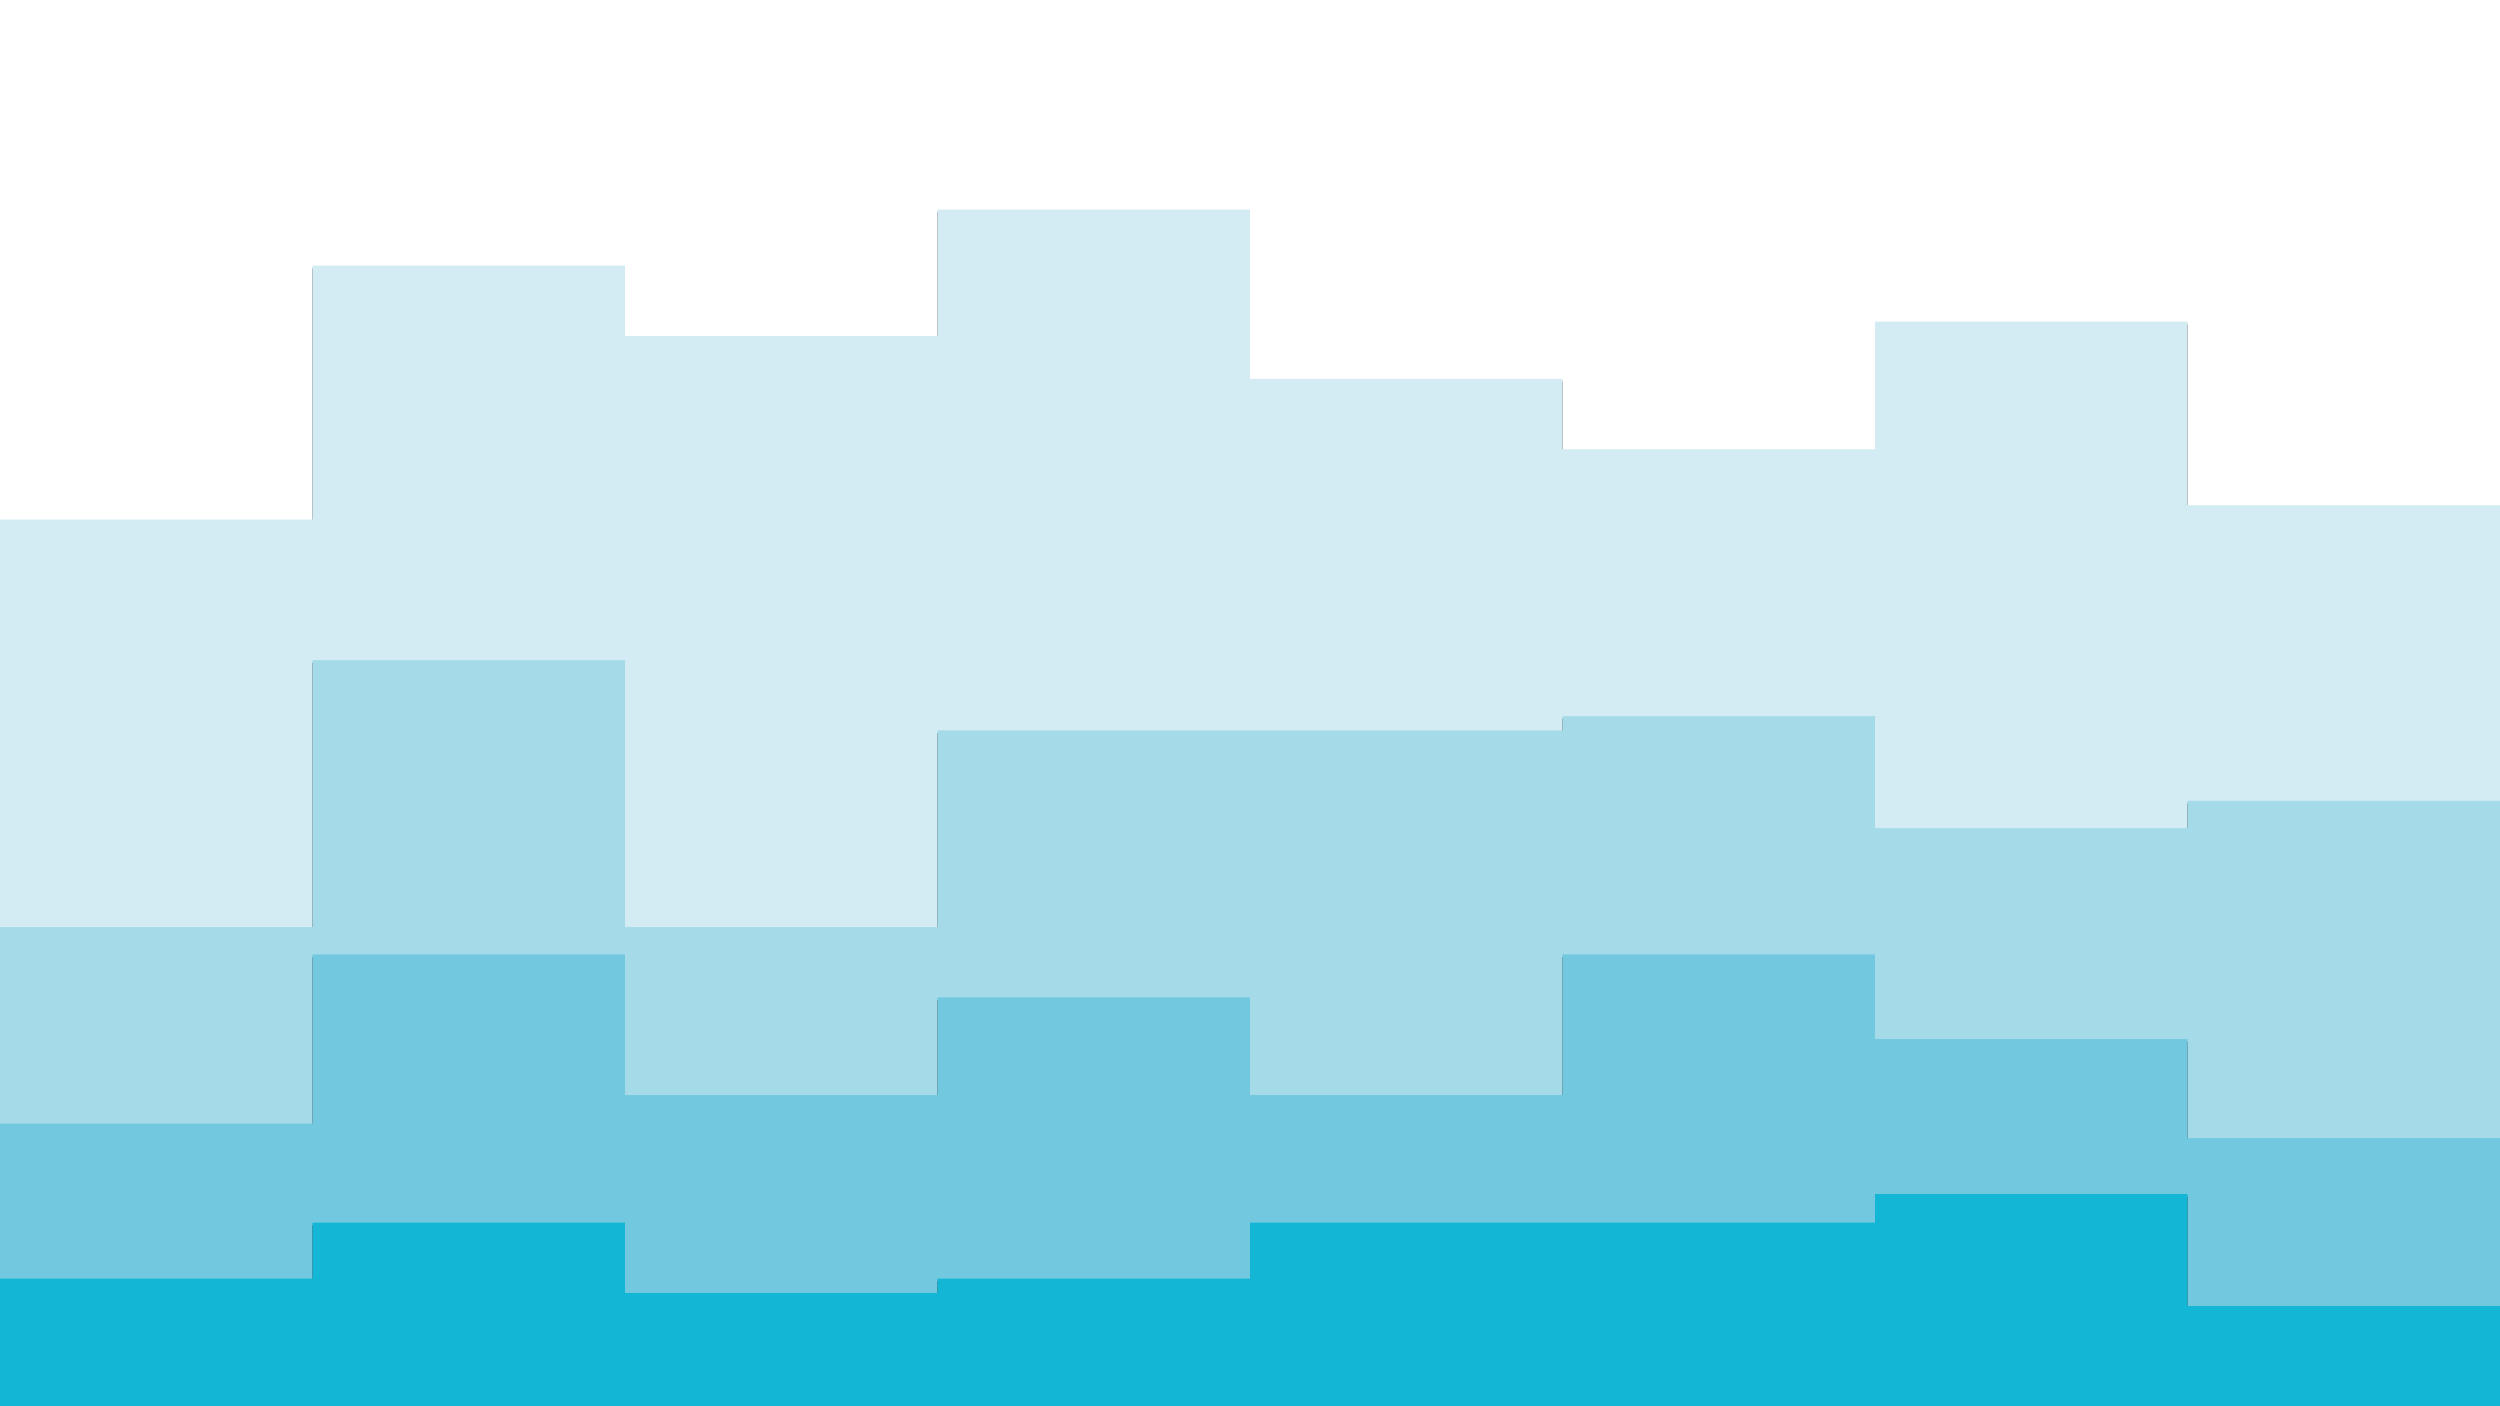 <svg id="visual" viewBox="0 0 1920 1080" width="1920" height="1080" xmlns="http://www.w3.org/2000/svg" xmlns:xlink="http://www.w3.org/1999/xlink" version="1.1"><rect x="0" y="0" width="1920" height="1080" fill="#333333" stroke="none"/><path d="M0 401L240 401L240 206L480 206L480 260L720 260L720 163L960 163L960 293L1200 293L1200 347L1440 347L1440 249L1680 249L1680 390L1920 390L1920 465L1920 0L1920 0L1680 0L1680 0L1440 0L1440 0L1200 0L1200 0L960 0L960 0L720 0L720 0L480 0L480 0L240 0L240 0L0 0Z" fill="#ffffff"></path><path d="M0 714L240 714L240 509L480 509L480 714L720 714L720 563L960 563L960 563L1200 563L1200 552L1440 552L1440 638L1680 638L1680 617L1920 617L1920 681L1920 463L1920 388L1680 388L1680 247L1440 247L1440 345L1200 345L1200 291L960 291L960 161L720 161L720 258L480 258L480 204L240 204L240 399L0 399Z" fill="#d3ecf4"></path><path d="M0 865L240 865L240 735L480 735L480 843L720 843L720 768L960 768L960 843L1200 843L1200 735L1440 735L1440 800L1680 800L1680 876L1920 876L1920 876L1920 679L1920 615L1680 615L1680 636L1440 636L1440 550L1200 550L1200 561L960 561L960 561L720 561L720 712L480 712L480 507L240 507L240 712L0 712Z" fill="#a5dae9"></path><path d="M0 984L240 984L240 941L480 941L480 995L720 995L720 984L960 984L960 941L1200 941L1200 941L1440 941L1440 919L1680 919L1680 1005L1920 1005L1920 973L1920 874L1920 874L1680 874L1680 798L1440 798L1440 733L1200 733L1200 841L960 841L960 766L720 766L720 841L480 841L480 733L240 733L240 863L0 863Z" fill="#71c8df"></path><path d="M0 1081L240 1081L240 1081L480 1081L480 1081L720 1081L720 1081L960 1081L960 1081L1200 1081L1200 1081L1440 1081L1440 1081L1680 1081L1680 1081L1920 1081L1920 1081L1920 971L1920 1003L1680 1003L1680 917L1440 917L1440 939L1200 939L1200 939L960 939L960 982L720 982L720 993L480 993L480 939L240 939L240 982L0 982Z" fill="#13b6d4"></path></svg>
